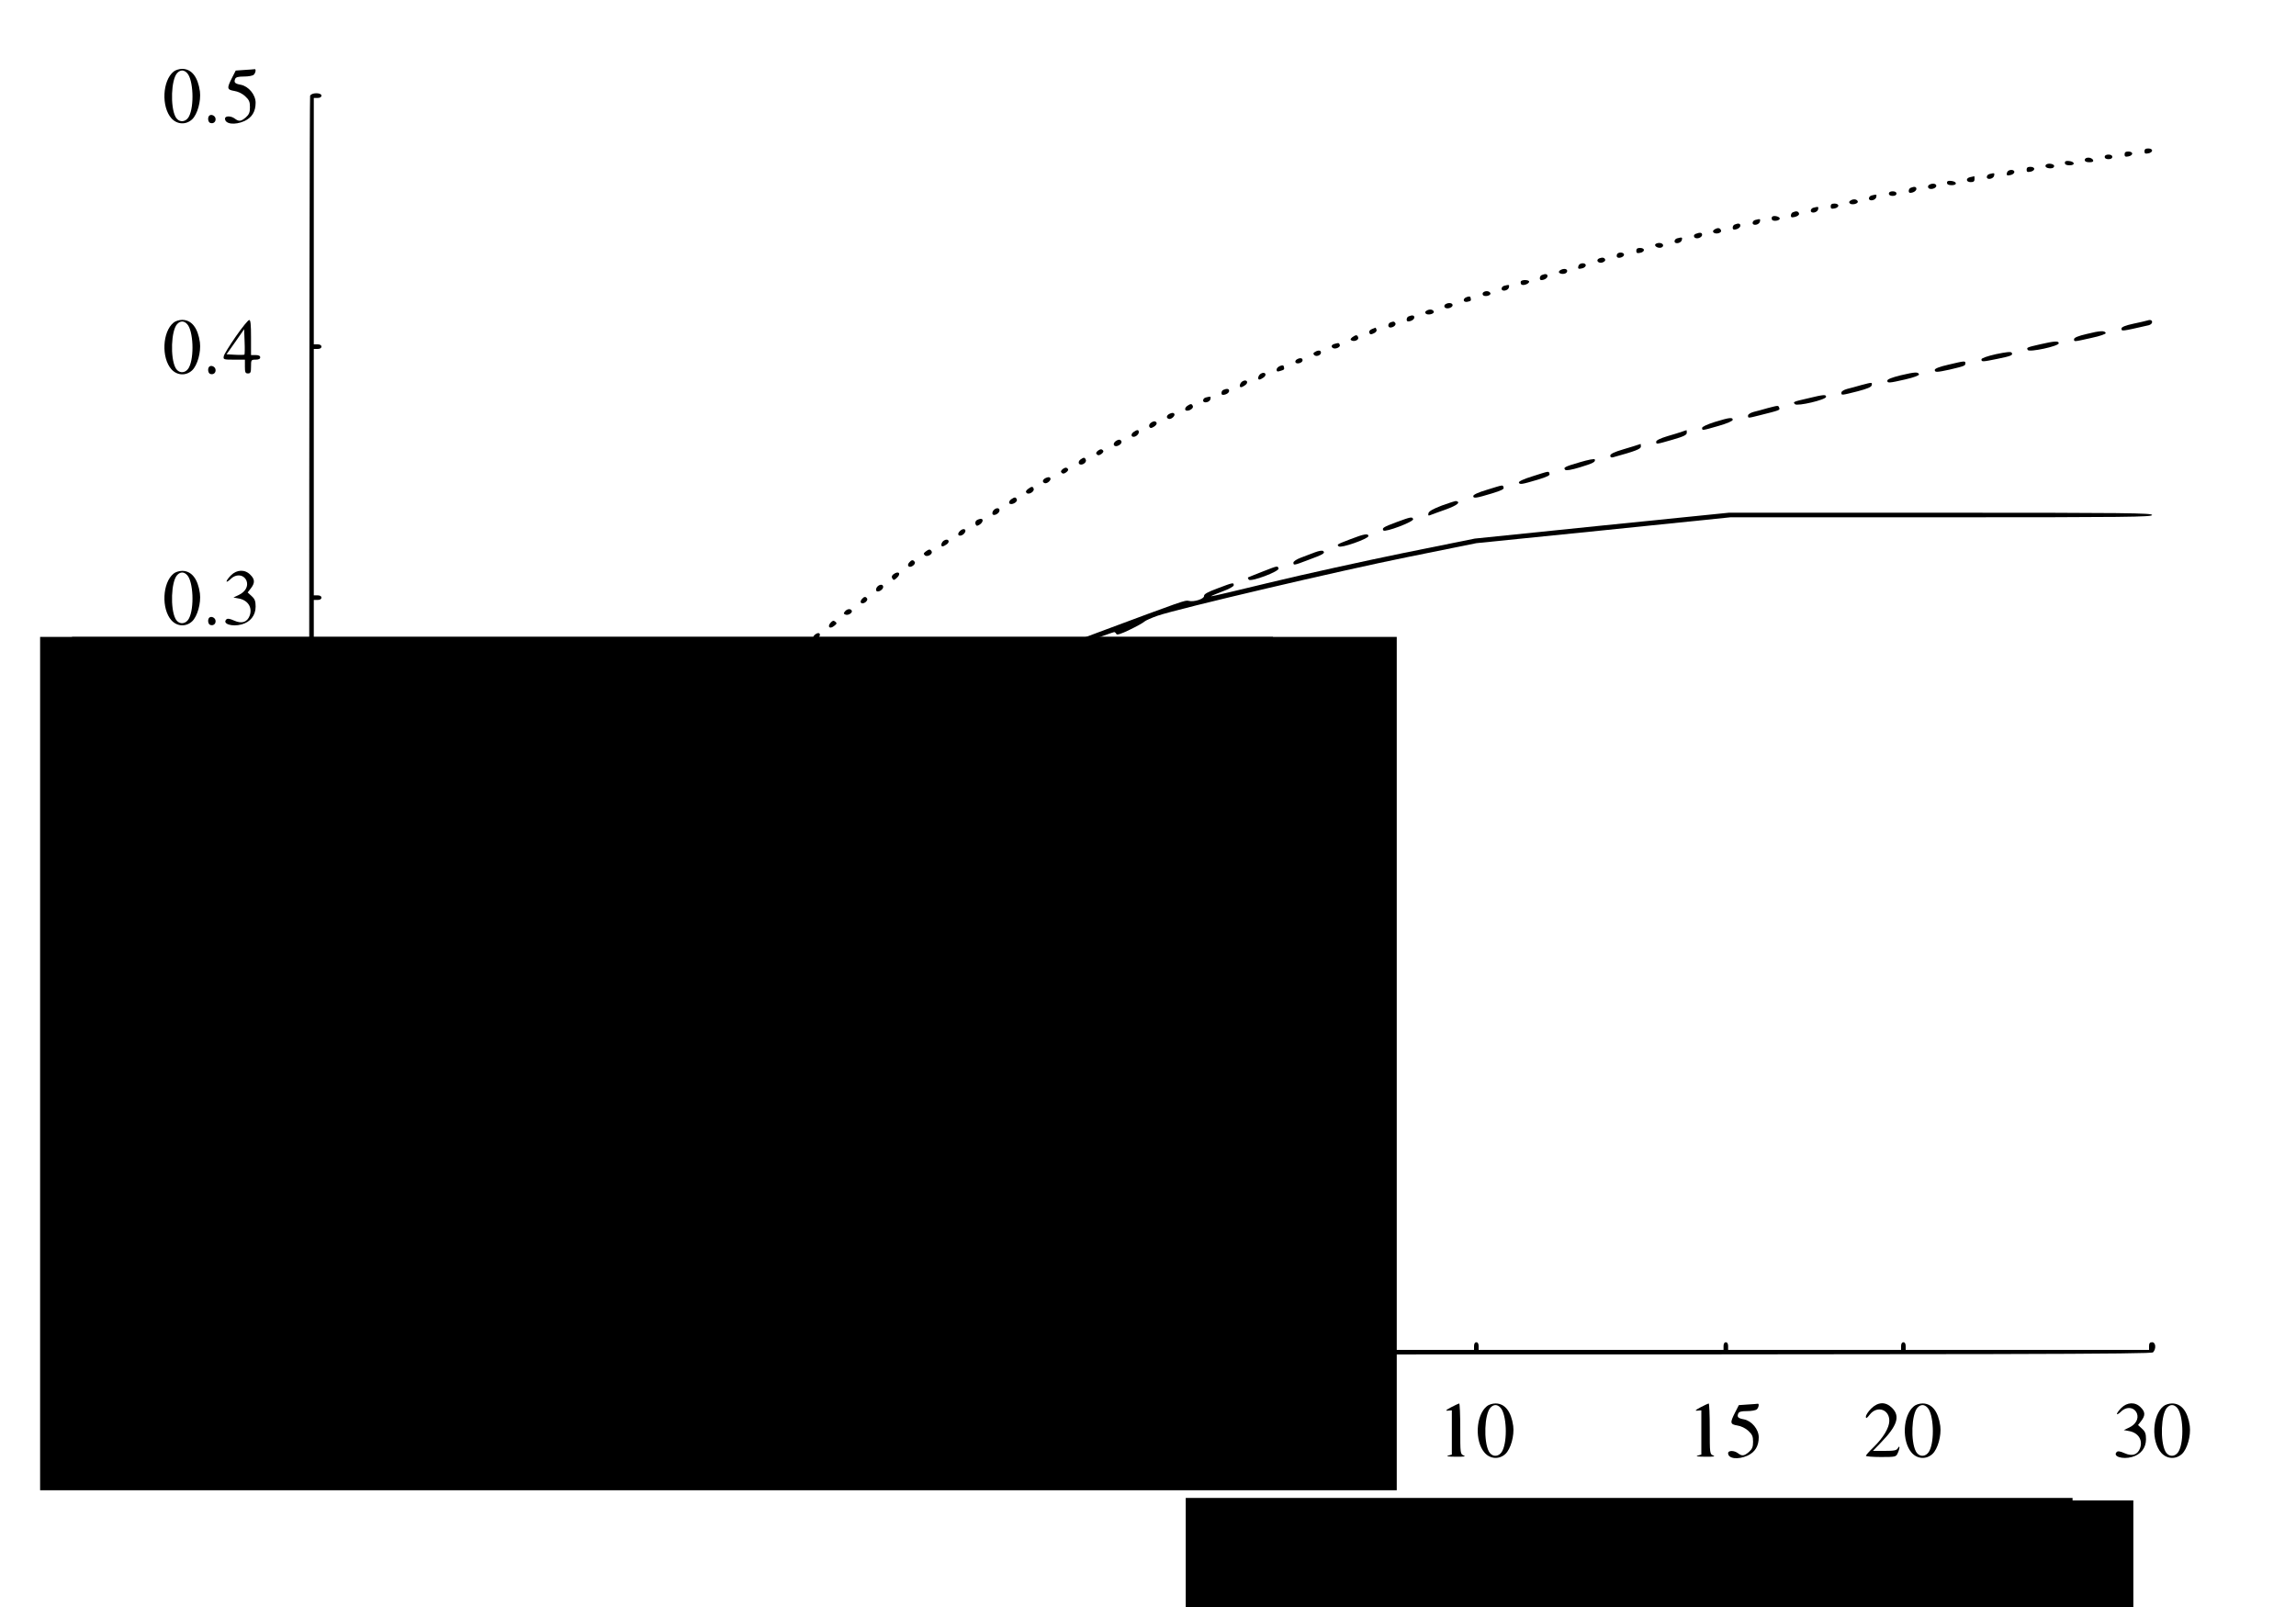 <?xml version="1.0" encoding="UTF-8" standalone="no"?>
<svg
   xmlns:dc="http://purl.org/dc/elements/1.1/"
   xmlns:cc="http://creativecommons.org/ns#"
   xmlns:rdf="http://www.w3.org/1999/02/22-rdf-syntax-ns#"
   xmlns:svg="http://www.w3.org/2000/svg"
   xmlns="http://www.w3.org/2000/svg"
   xmlns:sodipodi="http://sodipodi.sourceforge.net/DTD/sodipodi-0.dtd"
   xmlns:inkscape="http://www.inkscape.org/namespaces/inkscape"
   version="1.0"
   width="1500pt"
   height="1050pt"
   viewBox="0 0 1500 1050"
   preserveAspectRatio="xMidYMid meet"
   id="svg2"
   inkscape:version="0.48.4 r9939"
   sodipodi:docname="mod12.svg">
  <defs
     id="defs364" />
  <sodipodi:namedview
     pagecolor="#ffffff"
     bordercolor="#666666"
     borderopacity="1"
     objecttolerance="10"
     gridtolerance="10"
     guidetolerance="10"
     inkscape:pageopacity="0"
     inkscape:pageshadow="2"
     inkscape:window-width="1215"
     inkscape:window-height="1000"
     id="namedview362"
     showgrid="false"
     inkscape:zoom="0.44048038"
     inkscape:cx="1022.4173"
     inkscape:cy="732.10965"
     inkscape:window-x="1985"
     inkscape:window-y="24"
     inkscape:window-maximized="1"
     inkscape:current-layer="g6" />
  <g
     transform="translate(0,1050) scale(0.1,-0.1)"
     fill="#000000"
     stroke="none"
     id="g6">
    <path
       d="M1134 10032 c-73 -59 -81 -230 -14 -305 37 -41 95 -44 135 -7 35 33 59 119 51 183 -13 94 -54 147 -116 147 -19 0 -45 -8 -56 -18z m89 -10 c40 -43 47 -215 12 -282 -21 -41 -68 -43 -89 -2 -34 66 -28 241 11 284 21 23 45 23 66 0z"
       id="path8" />
    <path
       d="M1597 10043 l-57 -4 -25 -49 c-34 -67 -32 -76 15 -84 23 -3 54 -18 71 -34 26 -24 32 -36 32 -72 0 -35 -6 -48 -27 -67 -32 -27 -45 -28 -72 -8 -25 19 -64 19 -64 0 0 -36 64 -44 127 -16 49 23 73 62 73 120 0 52 -46 107 -96 117 -39 7 -47 15 -38 38 5 12 20 16 58 16 29 0 57 5 64 12 13 13 16 39 5 36 -5 -1 -34 -3 -66 -5z"
       id="path10" />
    <path
       d="M2026 9874 c-3 -9 -6 -1863 -6 -4120 l0 -4104 6016 0 c5200 0 6017 2 6030 14 22 23 18 66 -6 66 -15 0 -20 -7 -20 -25 l0 -25 -795 0 -795 0 0 25 c0 16 -6 25 -15 25 -9 0 -15 -9 -15 -25 l0 -25 -565 0 -565 0 0 25 c0 16 -6 25 -15 25 -9 0 -15 -9 -15 -25 l0 -25 -800 0 -800 0 0 25 c0 16 -6 25 -15 25 -9 0 -15 -9 -15 -25 l0 -25 -430 0 -430 0 0 25 c0 16 -6 25 -15 25 -9 0 -15 -9 -15 -25 l0 -25 -255 0 -255 0 0 25 c0 16 -6 25 -15 25 -9 0 -15 -9 -15 -25 l0 -25 -295 0 -295 0 0 25 c0 16 -6 25 -15 25 -9 0 -15 -9 -15 -25 l0 -25 -350 0 -350 0 0 25 c0 16 -6 25 -15 25 -9 0 -15 -9 -15 -25 l0 -25 -430 0 -430 0 0 25 c0 18 -5 25 -20 25 -15 0 -20 -7 -20 -25 l0 -25 -560 0 -560 0 0 25 c0 16 -6 25 -15 25 -9 0 -15 -9 -15 -25 l0 -25 -800 0 -800 0 0 25 c0 16 -6 25 -15 25 -9 0 -15 -9 -15 -25 l0 -25 -560 0 -560 0 1 548 0 547 582 527 c320 290 640 573 712 630 71 57 145 118 165 135 19 18 39 33 44 33 15 0 175 123 170 131 -7 12 69 70 84 64 7 -3 49 22 93 56 60 46 77 64 70 73 -8 10 0 21 30 45 35 29 42 31 52 17 10 -13 22 -7 92 45 84 63 93 73 76 84 -9 5 -38 -14 -148 -98 -7 -5 -13 -7 -13 -4 0 3 172 133 383 290 358 267 419 307 957 642 l575 358 435 205 c280 131 510 232 647 283 117 43 217 79 222 79 5 0 11 -6 14 -12 3 -9 29 -1 87 27 46 22 89 46 97 54 8 7 46 24 86 38 141 48 1199 296 1637 384 l445 90 830 84 830 85 1378 0 c1217 0 1377 2 1377 15 0 13 -160 15 -1382 15 l-1383 0 -830 -84 -830 -85 -470 -95 c-258 -53 -645 -138 -860 -190 -214 -52 -391 -94 -392 -92 -2 2 30 15 72 31 44 16 75 33 75 41 0 19 -2 19 -105 -20 -65 -24 -90 -38 -89 -50 2 -19 -66 -41 -100 -32 -23 6 -33 2 -581 -202 -293 -109 -423 -165 -795 -339 l-445 -210 -572 -356 c-532 -331 -597 -375 -945 -635 -206 -153 -484 -369 -619 -478 -134 -110 -300 -245 -369 -299 -69 -54 -147 -118 -174 -142 -26 -24 -52 -43 -58 -43 -5 0 -30 -22 -56 -50 -26 -27 -283 -264 -572 -526 l-525 -476 -3 87 c-2 57 1 92 9 101 9 11 9 18 1 26 -8 8 -12 55 -12 135 l0 123 25 0 c16 0 25 6 25 15 0 9 -9 15 -25 15 l-25 0 0 805 0 805 25 0 c16 0 25 6 25 15 0 9 -9 15 -25 15 l-25 0 0 810 0 810 25 0 c16 0 25 6 25 15 0 9 -9 15 -25 15 l-25 0 0 805 0 805 25 0 c16 0 25 6 25 15 0 9 -9 15 -25 15 l-25 0 0 805 0 805 25 0 c16 0 25 6 25 15 0 21 -66 21 -74 -1z"
       id="path12" />
    <path
       d="M1367 9744 c-12 -12 -8 -42 6 -47 21 -8 39 8 35 29 -3 19 -29 30 -41 18z"
       id="path14" />
    <path
       d="M14010 9511 c0 -14 6 -17 25 -13 14 2 25 11 25 18 0 8 -10 14 -25 14 -18 0 -25 -5 -25 -19z"
       id="path16" />
    <path
       d="M13880 9491 c0 -14 6 -17 25 -13 14 2 25 11 25 18 0 8 -10 14 -25 14 -18 0 -25 -5 -25 -19z"
       id="path18" />
    <path
       d="M13750 9475 c0 -9 9 -15 25 -15 16 0 25 6 25 15 0 9 -9 15 -25 15 -16 0 -25 -6 -25 -15z"
       id="path20" />
    <path
       d="M13620 9455 c0 -10 10 -15 30 -15 22 0 28 4 24 15 -4 8 -17 15 -30 15 -15 0 -24 -6 -24 -15z"
       id="path22" />
    <path
       d="M13490 9436 c0 -11 10 -16 31 -16 38 0 35 24 -4 28 -19 2 -27 -1 -27 -12z"
       id="path24" />
    <path
       d="M13367 9424 c-11 -12 3 -24 29 -24 15 0 24 6 24 15 0 15 -40 21 -53 9z"
       id="path26" />
    <path
       d="M13240 9391 c0 -14 6 -17 25 -13 14 2 25 11 25 18 0 8 -10 14 -25 14 -18 0 -25 -5 -25 -19z"
       id="path28" />
    <path
       d="M13113 9375 c-7 -21 -2 -25 25 -18 12 3 22 12 22 19 0 19 -39 18 -47 -1z"
       id="path30" />
    <path
       d="M12998 9363 c-10 -2 -18 -11 -18 -19 0 -22 44 -14 48 9 4 17 1 18 -30 10z"
       id="path32" />
    <path
       d="M12873 9343 c-32 -6 -30 -33 2 -33 18 0 25 5 25 20 0 11 -1 19 -2 19 -2 -1 -13 -4 -25 -6z"
       id="path34" />
    <path
       d="M12720 9306 c0 -11 10 -16 31 -16 38 0 35 24 -4 28 -19 2 -27 -1 -27 -12z"
       id="path36" />
    <path
       d="M12603 9292 c-7 -4 -9 -13 -5 -19 10 -16 52 -5 52 13 0 15 -27 19 -47 6z"
       id="path38" />
    <path
       d="M12483 9273 c-15 -5 -18 -33 -4 -33 21 0 41 13 41 26 0 14 -14 17 -37 7z"
       id="path40" />
    <path
       d="M12340 9235 c0 -9 9 -15 25 -15 16 0 25 6 25 15 0 9 -9 15 -25 15 -16 0 -25 -6 -25 -15z"
       id="path42" />
    <path
       d="M12228 9223 c-10 -2 -18 -11 -18 -19 0 -22 44 -14 48 9 4 17 1 18 -30 10z"
       id="path44" />
    <path
       d="M12090 9190 c-10 -6 -12 -12 -5 -19 13 -13 57 -2 52 13 -5 15 -29 18 -47 6z"
       id="path46" />
    <path
       d="M11960 9151 c0 -14 6 -17 25 -13 14 2 25 11 25 18 0 8 -10 14 -25 14 -18 0 -25 -5 -25 -19z"
       id="path48" />
    <path
       d="M11848 9143 c-10 -2 -18 -11 -18 -19 0 -22 44 -14 48 9 4 17 1 18 -30 10z"
       id="path50" />
    <path
       d="M11713 9113 c-14 -5 -18 -33 -5 -33 27 1 50 14 45 26 -5 14 -18 17 -40 7z"
       id="path52" />
    <path
       d="M11578 9084 c-4 -3 -4 -12 -2 -18 6 -16 56 -8 51 8 -4 12 -39 20 -49 10z"
       id="path54" />
    <path
       d="M11468 9063 c-10 -2 -18 -11 -18 -19 0 -22 44 -14 48 9 4 17 1 18 -30 10z"
       id="path56" />
    <path
       d="M11333 9033 c-15 -5 -18 -33 -4 -33 21 0 41 13 41 26 0 14 -14 17 -37 7z"
       id="path58" />
    <path
       d="M11200 9000 c-21 -13 -1 -31 27 -24 13 4 20 11 16 20 -6 16 -22 18 -43 4z"
       id="path60" />
    <path
       d="M11078 8972 c-11 -5 -14 -12 -9 -21 11 -17 51 -5 51 15 0 15 -14 17 -42 6z"
       id="path62" />
    <path
       d="M10958 8943 c-10 -2 -18 -11 -18 -19 0 -22 44 -14 48 9 4 17 1 18 -30 10z"
       id="path64" />
    <path
       d="M10832 8912 c-13 -2 -21 -9 -19 -15 5 -15 36 -22 48 -10 13 13 -4 29 -29 25z"
       id="path66" />
    <path
       d="M10690 8861 c0 -14 6 -17 25 -13 14 2 25 11 25 18 0 8 -10 14 -25 14 -18 0 -25 -5 -25 -19z"
       id="path68" />
    <path
       d="M10565 8840 c-3 -5 -4 -14 -1 -19 9 -13 46 -1 46 15 0 16 -36 19 -45 4z"
       id="path70" />
    <path
       d="M10448 8812 c-26 -11 -6 -36 21 -27 12 4 20 12 18 18 -4 14 -18 17 -39 9z"
       id="path72" />
    <path
       d="M10313 8765 c-7 -21 -2 -25 25 -18 12 3 22 12 22 19 0 19 -39 18 -47 -1z"
       id="path74" />
    <path
       d="M10202 8739 c-13 -5 -20 -13 -17 -19 8 -13 42 -13 51 1 10 17 -9 28 -34 18z"
       id="path76" />
    <path
       d="M10073 8703 c-15 -5 -18 -33 -4 -33 21 0 41 13 41 26 0 14 -14 17 -37 7z"
       id="path78" />
    <path
       d="M9936 8662 c-2 -4 -2 -13 2 -19 8 -13 52 1 52 17 0 12 -46 14 -54 2z"
       id="path80" />
    <path
       d="M9828 8633 c-10 -2 -18 -11 -18 -19 0 -22 44 -14 48 9 4 17 1 18 -30 10z"
       id="path82" />
    <path
       d="M9693 8592 c-7 -4 -9 -13 -5 -19 9 -15 54 -5 49 11 -5 14 -28 18 -44 8z"
       id="path84" />
    <path
       d="M9582 8559 c-28 -10 -24 -36 4 -31 24 5 26 7 22 25 -2 11 -9 12 -26 6z"
       id="path86" />
    <path
       d="M9443 8512 c-7 -4 -9 -13 -5 -19 10 -16 52 -5 52 13 0 15 -27 19 -47 6z"
       id="path88" />
    <path
       d="M9320 8470 c-10 -6 -12 -12 -5 -19 13 -13 57 -2 52 13 -5 15 -29 18 -47 6z"
       id="path90" />
    <path
       d="M9203 8433 c-15 -5 -18 -33 -4 -33 21 0 41 13 41 26 0 14 -14 17 -37 7z"
       id="path92" />
    <path
       d="M1134 8392 c-73 -59 -81 -230 -14 -305 37 -41 95 -44 135 -7 35 33 59 119 51 183 -13 94 -54 147 -116 147 -19 0 -45 -8 -56 -18z m89 -10 c40 -43 47 -215 12 -282 -21 -41 -68 -43 -89 -2 -34 66 -28 241 11 284 21 23 45 23 66 0z"
       id="path94" />
    <path
       d="M1541 8302 c-41 -59 -77 -117 -79 -129 -4 -22 -2 -23 67 -23 l71 0 0 -45 c0 -38 3 -45 20 -45 17 0 20 7 20 45 0 43 1 45 30 45 20 0 30 5 30 15 0 10 -10 15 -30 15 l-30 0 0 115 c0 86 -3 115 -12 114 -7 0 -46 -48 -87 -107z m56 -119 c-3 -2 -30 -3 -61 -1 l-56 3 58 82 57 82 3 -81 c2 -44 1 -82 -1 -85z"
       id="path96" />
    <path
       d="M14025 8405 c-5 -2 -45 -11 -87 -20 -52 -11 -78 -22 -78 -31 0 -20 -2 -20 178 21 12 3 22 12 22 20 0 14 -13 18 -35 10z"
       id="path98" />
    <path
       d="M9083 8393 c-7 -2 -13 -11 -13 -19 0 -8 6 -14 13 -14 21 0 40 17 33 29 -8 12 -13 12 -33 4z"
       id="path100" />
    <path
       d="M8963 8350 c-14 -6 -21 -15 -17 -24 4 -12 11 -13 29 -4 14 6 21 16 18 24 -3 8 -6 14 -7 13 0 0 -11 -4 -23 -9z"
       id="path102" />
    <path
       d="M13633 8318 c-56 -13 -83 -24 -83 -34 0 -18 -3 -18 113 8 57 12 96 26 94 32 -6 17 -36 16 -124 -6z"
       id="path104" />
    <path
       d="M8835 8297 c-12 -10 -15 -16 -6 -21 18 -11 51 3 44 20 -6 17 -14 18 -38 1z"
       id="path106" />
    <path
       d="M13327 8250 c-87 -20 -89 -21 -79 -37 10 -16 202 25 202 44 0 17 -27 15 -123 -7z"
       id="path108" />
    <path
       d="M8718 8253 c-19 -5 -24 -18 -10 -27 16 -10 51 6 45 20 -5 14 -6 15 -35 7z"
       id="path110" />
    <path
       d="M8590 8200 c-11 -6 -12 -12 -4 -20 13 -13 44 -2 44 16 0 16 -18 18 -40 4z"
       id="path112" />
    <path
       d="M13040 8186 c-57 -13 -95 -26 -95 -34 0 -17 6 -17 103 3 93 19 105 24 94 41 -5 7 -36 4 -102 -10z"
       id="path114" />
    <path
       d="M8471 8151 c-7 -5 -11 -13 -7 -19 8 -14 46 -3 46 14 0 16 -18 18 -39 5z"
       id="path116" />
    <path
       d="M12728 8117 c-57 -13 -88 -25 -88 -34 0 -17 14 -16 97 2 97 23 103 25 103 41 0 17 -3 17 -112 -9z"
       id="path118" />
    <path
       d="M8363 8109 c-13 -5 -23 -16 -23 -24 0 -12 6 -15 23 -9 28 8 29 10 25 27 -2 11 -9 12 -25 6z"
       id="path120" />
    <path
       d="M1367 8104 c-12 -12 -8 -42 6 -47 21 -8 39 8 35 29 -3 19 -29 30 -41 18z"
       id="path122" />
    <path
       d="M8238 8059 c-18 -10 -25 -39 -10 -39 5 0 17 6 28 14 24 18 8 40 -18 25z"
       id="path124" />
    <path
       d="M12418 8048 c-57 -14 -88 -26 -88 -35 0 -17 9 -17 118 8 56 13 91 26 89 33 -6 17 -25 16 -119 -6z"
       id="path126" />
    <path
       d="M8118 8009 c-18 -10 -25 -39 -10 -39 5 0 17 6 28 14 24 18 8 40 -18 25z"
       id="path128" />
    <path
       d="M12160 7984 c-30 -9 -72 -20 -92 -25 -22 -6 -38 -16 -38 -24 0 -19 -3 -19 105 8 65 17 91 28 93 40 4 20 4 20 -68 1z"
       id="path130" />
    <path
       d="M7993 7953 c-15 -5 -18 -33 -4 -33 21 0 41 13 41 26 0 14 -14 17 -37 7z"
       id="path132" />
    <path
       d="M11810 7897 c-96 -22 -98 -23 -83 -38 15 -15 203 29 203 48 0 17 -16 15 -120 -10z"
       id="path134" />
    <path
       d="M7878 7903 c-10 -2 -18 -11 -18 -19 0 -22 44 -14 48 9 4 17 1 18 -30 10z"
       id="path136" />
    <path
       d="M7755 7847 c-10 -8 -15 -19 -11 -25 10 -16 56 6 49 24 -6 17 -14 18 -38 1z"
       id="path138" />
    <path
       d="M11550 7834 c-30 -9 -72 -20 -92 -25 -22 -6 -38 -16 -38 -24 0 -18 -1 -18 74 1 136 34 135 34 130 49 -7 17 -3 17 -74 -1z"
       id="path140" />
    <path
       d="M7642 7797 c-22 -10 -25 -28 -6 -34 16 -5 44 21 36 33 -5 8 -14 8 -30 1z"
       id="path142" />
    <path
       d="M11203 7743 c-50 -16 -83 -31 -83 -39 0 -18 -1 -18 107 13 56 16 93 32 93 40 0 18 -22 15 -117 -14z"
       id="path144" />
    <path
       d="M7518 7737 c-10 -8 -13 -18 -9 -26 7 -10 12 -10 30 1 21 13 24 29 5 35 -5 1 -17 -3 -26 -10z"
       id="path146" />
    <path
       d="M7405 7677 c-24 -18 -11 -41 16 -27 10 6 19 17 19 25 0 19 -11 19 -35 2z"
       id="path148" />
    <path
       d="M10990 7680 c-14 -5 -58 -19 -97 -30 -46 -14 -73 -27 -73 -36 0 -18 -1 -18 107 13 73 21 93 31 93 45 0 10 -1 18 -2 17 -2 0 -14 -4 -28 -9z"
       id="path150" />
    <path
       d="M7288 7617 c-25 -20 -7 -43 21 -27 22 11 24 31 5 37 -5 1 -17 -3 -26 -10z"
       id="path152" />
    <path
       d="M10705 7595 c-5 -2 -49 -16 -97 -30 -62 -18 -88 -31 -88 -42 0 -10 6 -14 18 -11 145 40 182 54 182 70 0 10 -1 18 -2 17 -2 0 -7 -2 -13 -4z"
       id="path154" />
    <path
       d="M7174 7556 c-13 -10 -16 -18 -8 -25 7 -8 16 -7 30 3 13 10 16 18 8 25 -7 8 -16 7 -30 -3z"
       id="path156" />
    <path
       d="M7058 7497 c-10 -8 -13 -18 -9 -26 12 -18 52 4 45 24 -7 18 -14 18 -36 2z"
       id="path158" />
    <path
       d="M10322 7480 c-100 -29 -111 -35 -96 -50 6 -6 41 0 94 16 89 27 105 36 99 52 -2 6 -43 -2 -97 -18z"
       id="path160" />
    <path
       d="M6944 7436 c-13 -10 -16 -18 -8 -25 7 -8 16 -7 30 3 13 10 16 18 8 25 -7 8 -16 7 -30 -3z"
       id="path162" />
    <path
       d="M10012 7388 c-59 -18 -92 -34 -89 -41 5 -15 19 -12 124 19 62 19 81 28 76 39 -6 18 2 19 -111 -17z"
       id="path164" />
    <path
       d="M6832 7377 c-22 -10 -25 -28 -6 -34 16 -5 44 21 36 33 -5 8 -14 8 -30 1z"
       id="path166" />
    <path
       d="M9715 7300 c-57 -17 -90 -32 -90 -41 0 -17 16 -15 122 17 62 19 81 28 76 39 -6 18 2 19 -108 -15z"
       id="path168" />
    <path
       d="M6716 7305 c-14 -11 -17 -18 -9 -26 14 -14 53 9 46 28 -6 16 -13 16 -37 -2z"
       id="path170" />
    <path
       d="M6605 7237 c-10 -8 -15 -19 -11 -25 10 -16 56 6 49 24 -6 17 -14 18 -38 1z"
       id="path172" />
    <path
       d="M9420 7197 c-60 -23 -86 -38 -88 -51 -3 -15 0 -17 14 -11 11 4 56 21 102 37 73 27 96 46 66 54 -5 2 -47 -12 -94 -29z"
       id="path174" />
    <path
       d="M6490 7165 c-6 -8 -9 -19 -5 -25 9 -14 45 6 45 25 0 19 -24 19 -40 0z"
       id="path176" />
    <path
       d="M9125 7089 c-88 -33 -98 -39 -87 -55 10 -14 200 57 194 74 -5 17 -15 15 -107 -19z"
       id="path178" />
    <path
       d="M6381 7101 c-8 -5 -11 -16 -8 -25 6 -14 10 -14 27 -4 22 14 27 38 8 38 -7 0 -19 -4 -27 -9z"
       id="path180" />
    <path
       d="M6278 7036 c-10 -7 -18 -18 -18 -25 0 -16 25 -14 40 4 18 22 0 37 -22 21z"
       id="path182" />
    <path
       d="M8825 6978 c-93 -36 -92 -35 -79 -48 14 -14 194 50 194 67 0 19 -27 15 -115 -19z"
       id="path184" />
    <path
       d="M6168 6969 c-18 -10 -25 -39 -10 -39 5 0 17 6 28 14 24 18 8 40 -18 25z"
       id="path186" />
    <path
       d="M6047 6896 c-14 -11 -15 -15 -4 -25 17 -13 54 10 43 27 -9 15 -17 15 -39 -2z"
       id="path188" />
    <path
       d="M8590 6891 c-25 -10 -66 -25 -92 -35 -27 -10 -48 -24 -48 -32 0 -19 2 -19 99 18 95 35 110 43 96 57 -6 6 -28 2 -55 -8z"
       id="path190" />
    <path
       d="M5940 6825 c-9 -10 -10 -19 -4 -25 13 -13 49 13 40 28 -10 16 -21 15 -36 -3z"
       id="path192" />
    <path
       d="M8245 6764 c-49 -19 -90 -36 -92 -37 -1 -2 1 -8 5 -14 11 -18 203 54 195 73 -7 18 -3 19 -108 -22z"
       id="path194" />
    <path
       d="M1134 6752 c-73 -59 -81 -230 -14 -305 37 -41 95 -44 135 -7 35 33 59 119 51 183 -13 94 -54 147 -116 147 -19 0 -45 -8 -56 -18z m89 -10 c40 -43 47 -215 12 -282 -21 -41 -68 -43 -89 -2 -34 66 -28 241 11 284 21 23 45 23 66 0z"
       id="path196" />
    <path
       d="M1509 6741 c-16 -16 -29 -34 -29 -40 0 -5 11 1 25 14 37 38 89 32 106 -11 12 -34 -7 -70 -50 -91 l-36 -17 32 -6 c62 -10 94 -59 74 -113 -16 -43 -52 -54 -101 -32 -29 13 -44 15 -51 8 -29 -29 37 -50 99 -33 57 15 92 59 92 116 0 36 -5 50 -26 69 l-26 24 21 27 c27 35 27 59 -4 89 -35 36 -88 34 -126 -4z"
       id="path198" />
    <path
       d="M5837 6748 c-11 -9 -14 -18 -7 -28 7 -12 12 -12 29 4 31 28 12 49 -22 24z"
       id="path200" />
    <path
       d="M5730 6665 c-6 -8 -9 -19 -5 -25 9 -14 45 6 45 25 0 19 -24 19 -40 0z"
       id="path202" />
    <path
       d="M5630 6585 c-18 -22 0 -37 24 -20 10 8 15 18 11 24 -9 15 -20 14 -35 -4z"
       id="path204" />
    <path
       d="M5520 6505 c-10 -12 -9 -16 4 -21 18 -7 49 13 40 27 -8 14 -30 11 -44 -6z"
       id="path206" />
    <path
       d="M1367 6464 c-12 -12 -8 -42 6 -47 21 -8 39 8 35 29 -3 19 -29 30 -41 18z"
       id="path208" />
    <path
       d="M5427 6432 c-24 -26 -7 -45 21 -23 20 15 21 19 9 29 -11 9 -17 8 -30 -6z"
       id="path210" />
    <path
       d="M5326 6355 c-12 -9 -16 -20 -12 -31 6 -16 9 -16 29 4 26 26 12 48 -17 27z"
       id="path212" />
    <path
       d="M7093 6281 c-68 -34 -90 -49 -84 -59 6 -11 28 -4 100 32 84 43 103 58 84 69 -5 3 -49 -16 -100 -42z"
       id="path214" />
    <path
       d="M5216 6271 c-21 -23 -6 -37 23 -21 12 6 18 16 15 25 -8 20 -17 19 -38 -4z"
       id="path216" />
    <path
       d="M5116 6194 c-16 -11 -17 -17 -8 -26 9 -9 16 -8 29 5 23 23 5 41 -21 21z"
       id="path218" />
    <path
       d="M6806 6144 c-66 -34 -86 -48 -77 -57 8 -8 34 0 101 33 81 40 102 59 74 66 -5 2 -49 -17 -98 -42z"
       id="path220" />
    <path
       d="M5012 6118 c-16 -16 -15 -38 2 -38 18 0 39 27 31 40 -8 13 -18 13 -33 -2z"
       id="path222" />
    <path
       d="M6533 6012 c-68 -35 -90 -50 -84 -60 12 -20 193 71 185 93 -4 8 -7 15 -8 14 0 0 -42 -21 -93 -47z"
       id="path224" />
    <path
       d="M4906 6035 c-28 -21 -7 -42 23 -23 21 13 23 29 5 35 -5 1 -18 -4 -28 -12z"
       id="path226" />
    <path
       d="M4804 5956 c-15 -12 -17 -17 -6 -27 10 -11 15 -10 29 4 24 23 4 43 -23 23z"
       id="path228" />
    <path
       d="M6253 5876 c-68 -33 -91 -49 -87 -60 4 -12 24 -6 97 30 51 25 91 47 90 50 -1 2 -3 9 -5 15 -2 5 -45 -11 -95 -35z"
       id="path230" />
    <path
       d="M4707 5869 c-14 -8 -16 -14 -6 -25 10 -13 14 -12 30 2 29 26 11 43 -24 23z"
       id="path232" />
    <path
       d="M4615 5780 c-12 -14 -15 -24 -9 -30 7 -7 17 -4 29 10 12 14 15 24 9 30 -7 7 -17 4 -29 -10z"
       id="path234" />
    <path
       d="M5975 5739 c-93 -47 -97 -50 -86 -67 6 -10 22 -5 67 22 32 20 73 41 91 47 21 7 30 15 26 25 -7 19 -9 19 -98 -27z"
       id="path236" />
    <path
       d="M4516 5691 c-12 -14 -14 -21 -6 -26 17 -10 47 22 34 35 -7 7 -16 4 -28 -9z"
       id="path238" />
    <path
       d="M5693 5579 c-59 -35 -81 -54 -76 -64 5 -13 11 -12 42 6 20 12 60 35 89 51 28 17 52 36 52 44 0 22 -20 16 -107 -37z"
       id="path240" />
    <path
       d="M4416 5601 c-12 -13 -14 -21 -6 -26 13 -8 52 24 44 36 -8 14 -19 11 -38 -10z"
       id="path242" />
    <path
       d="M4320 5515 c-9 -10 -10 -19 -4 -25 13 -13 49 13 40 28 -10 16 -21 15 -36 -3z"
       id="path244" />
    <path
       d="M5430 5425 c-41 -25 -79 -47 -85 -49 -6 -2 -5 -8 2 -16 10 -10 29 -3 97 36 47 27 86 55 86 62 0 21 -22 14 -100 -33z"
       id="path246" />
    <path
       d="M4226 5431 c-14 -15 -14 -20 -3 -30 11 -8 18 -7 31 8 14 15 14 20 3 30 -11 8 -18 7 -31 -8z"
       id="path248" />
    <path
       d="M4126 5341 c-14 -15 -14 -20 -3 -30 11 -8 18 -7 31 8 10 11 15 25 11 30 -9 16 -20 14 -39 -8z"
       id="path250" />
    <path
       d="M5170 5274 c-41 -25 -82 -49 -90 -54 -11 -7 -12 -12 -4 -20 9 -9 32 0 93 36 86 50 99 61 85 74 -5 4 -43 -12 -84 -36z"
       id="path252" />
    <path
       d="M4036 5251 c-12 -14 -14 -21 -6 -26 17 -10 47 22 34 35 -7 7 -16 4 -28 -9z"
       id="path254" />
    <path
       d="M3945 5160 c-14 -16 -16 -23 -7 -32 10 -10 17 -8 33 8 17 17 18 22 6 32 -11 9 -18 8 -32 -8z"
       id="path256" />
    <path
       d="M4891 5111 c-45 -27 -83 -51 -83 -55 1 -26 18 -22 95 24 48 29 87 56 87 61 0 21 -22 14 -99 -30z"
       id="path258" />
    <path
       d="M1134 5112 c-73 -59 -81 -230 -14 -305 37 -41 95 -44 135 -7 35 33 59 119 51 183 -13 94 -54 147 -116 147 -19 0 -45 -8 -56 -18z m89 -10 c40 -43 47 -215 12 -282 -21 -41 -68 -43 -89 -2 -34 66 -28 241 11 284 21 23 45 23 66 0z"
       id="path260" />
    <path
       d="M1504 5096 c-19 -19 -34 -42 -34 -52 0 -15 6 -12 26 14 48 60 129 33 127 -43 -1 -45 -39 -108 -102 -170 -28 -27 -51 -53 -51 -57 0 -4 44 -8 98 -8 96 0 99 1 110 25 15 32 15 57 1 33 -8 -15 -24 -18 -87 -18 l-76 0 51 53 c108 111 129 173 74 228 -42 42 -92 40 -137 -5z"
       id="path262" />
    <path
       d="M3856 5061 c-12 -14 -14 -21 -6 -26 17 -10 47 22 34 35 -7 7 -16 4 -28 -9z"
       id="path264" />
    <path
       d="M3766 4971 c-14 -15 -14 -20 -3 -30 11 -8 18 -7 31 8 14 15 14 20 3 30 -11 8 -18 7 -31 -8z"
       id="path266" />
    <path
       d="M4645 4943 c-33 -25 -69 -51 -80 -59 -14 -10 -16 -17 -8 -25 9 -9 32 2 93 46 73 53 90 75 64 81 -5 1 -36 -18 -69 -43z"
       id="path268" />
    <path
       d="M3676 4871 c-12 -13 -14 -21 -6 -26 13 -8 52 24 44 36 -8 14 -19 11 -38 -10z"
       id="path270" />
    <path
       d="M1367 4824 c-12 -12 -8 -42 6 -47 21 -8 39 8 35 29 -3 19 -29 30 -41 18z"
       id="path272" />
    <path
       d="M4390 4754 c-95 -70 -96 -72 -84 -84 16 -16 176 104 168 125 -4 8 -7 15 -8 15 0 -1 -35 -26 -76 -56z"
       id="path274" />
    <path
       d="M3586 4781 c-12 -14 -14 -21 -6 -26 17 -10 47 22 34 35 -7 7 -16 4 -28 -9z"
       id="path276" />
    <path
       d="M3490 4685 c-22 -26 4 -43 30 -20 20 18 18 35 -4 35 -8 0 -19 -7 -26 -15z"
       id="path278" />
    <path
       d="M3406 4591 c-12 -14 -14 -21 -6 -26 17 -10 47 22 34 35 -7 7 -16 4 -28 -9z"
       id="path280" />
    <path
       d="M3316 4502 c-12 -14 -13 -21 -4 -30 13 -13 38 2 38 24 0 22 -16 25 -34 6z"
       id="path282" />
    <path
       d="M3223 4400 c-9 -13 -9 -21 -2 -26 12 -7 51 25 43 37 -9 15 -29 10 -41 -11z"
       id="path284" />
    <path
       d="M3142 4318 c-7 -7 -12 -18 -12 -24 0 -22 17 -24 34 -5 14 15 14 20 3 29 -10 9 -17 8 -25 0z"
       id="path286" />
    <path
       d="M3055 4210 c-12 -14 -15 -24 -9 -30 7 -7 17 -4 29 10 12 14 15 24 9 30 -7 7 -17 4 -29 -10z"
       id="path288" />
    <path
       d="M2966 4111 c-14 -15 -14 -20 -3 -30 14 -11 22 -6 40 25 11 20 -20 24 -37 5z"
       id="path290" />
    <path
       d="M2883 4010 c-9 -13 -9 -21 -2 -26 14 -8 43 21 35 35 -10 16 -20 14 -33 -9z"
       id="path292" />
    <path
       d="M2795 3910 c-16 -18 -17 -20 -1 -26 17 -7 49 24 40 38 -8 13 -20 9 -39 -12z"
       id="path294" />
    <path
       d="M2710 3815 c-10 -12 -10 -19 -2 -27 15 -15 48 14 38 31 -10 15 -21 14 -36 -4z"
       id="path296" />
    <path
       d="M2626 3711 c-14 -16 -15 -19 -2 -24 16 -6 50 26 39 36 -10 11 -19 8 -37 -12z"
       id="path298" />
    <path
       d="M2540 3615 c-10 -12 -10 -19 -2 -27 13 -13 42 6 42 28 0 19 -24 18 -40 -1z"
       id="path300" />
    <path
       d="M2460 3520 c-16 -30 1 -46 23 -22 15 17 16 21 3 31 -12 10 -17 8 -26 -9z"
       id="path302" />
    <path
       d="M1134 3472 c-73 -59 -81 -230 -14 -305 37 -41 95 -44 135 -7 35 33 59 119 51 183 -13 94 -54 147 -116 147 -19 0 -45 -8 -56 -18z m89 -10 c40 -43 47 -215 12 -282 -21 -41 -68 -43 -89 -2 -34 66 -28 241 11 284 21 23 45 23 66 0z"
       id="path304" />
    <path
       d="M1550 3465 c-35 -19 -40 -24 -20 -22 l25 2 0 -145 0 -144 -25 -7 c-15 -4 4 -7 50 -7 54 -1 69 2 53 8 -23 9 -23 13 -23 175 0 91 -3 165 -7 165 -5 -1 -28 -12 -53 -25z"
       id="path306" />
    <path
       d="M2375 3420 c-16 -18 -17 -23 -5 -30 10 -6 18 -2 28 12 21 29 1 44 -23 18z"
       id="path308" />
    <path
       d="M2290 3325 c-7 -8 -9 -22 -6 -31 6 -15 8 -15 26 1 11 10 20 21 20 25 0 15 -29 18 -40 5z"
       id="path310" />
    <path
       d="M2206 3221 c-12 -14 -14 -21 -6 -26 17 -10 47 22 34 35 -7 7 -16 4 -28 -9z"
       id="path312" />
    <path
       d="M1367 3184 c-12 -12 -8 -42 6 -47 21 -8 39 8 35 29 -3 19 -29 30 -41 18z"
       id="path314" />
    <path
       d="M2122 3128 c-17 -17 -15 -38 3 -38 16 0 38 34 28 44 -9 9 -18 7 -31 -6z"
       id="path316" />
    <path
       d="M1524 1832 c-73 -59 -81 -230 -14 -305 37 -41 95 -44 135 -7 35 33 59 119 51 183 -13 94 -54 147 -116 147 -19 0 -45 -8 -56 -18z m89 -10 c40 -43 47 -215 12 -282 -21 -41 -68 -43 -89 -2 -34 66 -28 241 11 284 21 23 45 23 66 0z"
       id="path318" />
    <path
       d="M7638 1326 c-26 -7 -63 -25 -83 -41 -109 -83 -96 -289 20 -311 38 -7 86 14 109 48 30 43 17 134 -23 165 -20 16 -76 16 -103 2 -18 -10 -20 -9 -15 6 4 9 7 20 7 25 0 20 58 75 97 92 24 10 43 21 43 23 0 3 -1 5 -2 4 -2 0 -24 -6 -50 -13z m-9 -165 c26 -26 34 -81 19 -127 -11 -33 -18 -39 -44 -42 -45 -4 -67 26 -72 100 -4 51 -2 64 14 75 25 18 61 16 83 -6z"
       id="path320" />
    <path
       d="M1800 1305 c-35 -19 -40 -24 -20 -22 l25 2 0 -145 0 -144 -25 -7 c-15 -4 4 -7 50 -7 54 -1 69 2 53 8 -23 9 -23 13 -23 175 0 91 -3 165 -7 165 -5 -1 -28 -12 -53 -25z"
       id="path322" />
    <path
       d="M2237 1323 l-57 -4 -25 -49 c-34 -67 -32 -76 15 -84 23 -3 54 -18 71 -34 26 -24 32 -36 32 -72 0 -35 -6 -48 -27 -67 -32 -27 -45 -28 -72 -8 -25 19 -64 19 -64 0 0 -36 64 -44 127 -16 49 23 73 62 73 120 0 52 -46 107 -96 117 -39 7 -47 15 -38 38 5 12 20 16 58 16 29 0 57 5 64 12 13 13 16 39 5 36 -5 -1 -34 -3 -66 -5z"
       id="path324" />
    <path
       d="M3104 1296 c-19 -19 -34 -42 -34 -52 0 -15 6 -12 26 14 48 60 129 33 127 -43 -1 -45 -39 -108 -102 -170 -28 -27 -51 -53 -51 -57 0 -4 44 -8 98 -8 96 0 99 1 110 25 15 32 15 57 1 33 -8 -15 -24 -18 -87 -18 l-76 0 51 53 c108 111 129 173 74 228 -42 42 -92 40 -137 -5z"
       id="path326" />
    <path
       d="M4739 1301 c-16 -16 -29 -34 -29 -40 0 -5 11 1 25 14 37 38 89 32 106 -11 12 -34 -7 -70 -50 -91 l-36 -17 32 -6 c62 -10 94 -59 74 -113 -16 -43 -52 -54 -101 -32 -29 13 -44 15 -51 8 -29 -29 37 -50 99 -33 57 15 92 59 92 116 0 36 -5 50 -26 69 l-26 24 21 27 c27 35 27 59 -4 89 -35 36 -88 34 -126 -4z"
       id="path328" />
    <path
       d="M5921 1222 c-41 -59 -77 -117 -79 -129 -4 -22 -2 -23 67 -23 l71 0 0 -45 c0 -38 3 -45 20 -45 17 0 20 7 20 45 0 43 1 45 30 45 20 0 30 5 30 15 0 10 -10 15 -30 15 l-30 0 0 115 c0 86 -3 115 -12 114 -7 0 -46 -48 -87 -107z m56 -119 c-3 -2 -30 -3 -61 -1 l-56 3 58 82 57 82 3 -81 c2 -44 1 -82 -1 -85z"
       id="path330" />
    <path
       d="M6877 1323 l-57 -4 -25 -49 c-34 -67 -32 -76 15 -84 23 -3 54 -18 71 -34 26 -24 32 -36 32 -72 0 -35 -6 -48 -27 -67 -32 -27 -45 -28 -72 -8 -25 19 -64 19 -64 0 0 -36 64 -44 127 -16 49 23 73 62 73 120 0 52 -46 107 -96 117 -39 7 -47 15 -38 38 5 12 20 16 58 16 29 0 57 5 64 12 13 13 16 39 5 36 -5 -1 -34 -3 -66 -5z"
       id="path332" />
    <path
       d="M8679 1301 c-40 -40 -36 -73 13 -127 19 -21 19 -22 -11 -52 -38 -38 -41 -80 -7 -119 21 -24 31 -28 77 -27 44 0 56 5 76 28 37 44 28 98 -25 143 l-26 22 32 29 c39 37 42 73 7 107 -36 37 -97 35 -136 -4z m99 3 c30 -21 30 -73 -2 -103 l-23 -22 -32 36 c-36 42 -38 58 -11 85 24 24 38 25 68 4z m-4 -198 c56 -52 43 -116 -24 -116 -35 0 -60 31 -60 75 0 31 24 75 40 75 5 0 25 -15 44 -34z"
       id="path334" />
    <path
       d="M9480 1305 c-35 -19 -40 -24 -20 -22 l25 2 0 -145 0 -144 -25 -7 c-15 -4 4 -7 50 -7 54 -1 69 2 53 8 -23 9 -23 13 -23 175 0 91 -3 165 -7 165 -5 -1 -28 -12 -53 -25z"
       id="path336" />
    <path
       d="M9714 1312 c-73 -59 -81 -230 -14 -305 37 -41 95 -44 135 -7 35 33 59 119 51 183 -13 94 -54 147 -116 147 -19 0 -45 -8 -56 -18z m89 -10 c40 -43 47 -215 12 -282 -21 -41 -68 -43 -89 -2 -34 66 -28 241 11 284 21 23 45 23 66 0z"
       id="path338" />
    <path
       d="M11110 1305 c-35 -19 -40 -24 -20 -22 l25 2 0 -145 0 -144 -25 -7 c-15 -4 4 -7 50 -7 54 -1 69 2 53 8 -23 9 -23 13 -23 175 0 91 -3 165 -7 165 -5 -1 -28 -12 -53 -25z"
       id="path340" />
    <path
       d="M11417 1323 l-57 -4 -25 -49 c-34 -67 -32 -76 15 -84 23 -3 54 -18 71 -34 26 -24 32 -36 32 -72 0 -35 -6 -48 -27 -67 -32 -27 -45 -28 -72 -8 -25 19 -64 19 -64 0 0 -36 64 -44 127 -16 49 23 73 62 73 120 0 52 -46 107 -96 117 -39 7 -47 15 -38 38 5 12 20 16 58 16 29 0 57 5 64 12 13 13 16 39 5 36 -5 -1 -34 -3 -66 -5z"
       id="path342" />
    <path
       d="M12224 1296 c-19 -19 -34 -42 -34 -52 0 -15 6 -12 26 14 48 60 129 33 127 -43 -1 -45 -39 -108 -102 -170 -28 -27 -51 -53 -51 -57 0 -4 44 -8 98 -8 96 0 99 1 110 25 15 32 15 57 1 33 -8 -15 -24 -18 -87 -18 l-76 0 51 53 c108 111 129 173 74 228 -42 42 -92 40 -137 -5z"
       id="path344" />
    <path
       d="M12504 1312 c-73 -59 -81 -230 -14 -305 37 -41 95 -44 135 -7 35 33 59 119 51 183 -13 94 -54 147 -116 147 -19 0 -45 -8 -56 -18z m89 -10 c40 -43 47 -215 12 -282 -21 -41 -68 -43 -89 -2 -34 66 -28 241 11 284 21 23 45 23 66 0z"
       id="path346" />
    <path
       d="M13859 1301 c-16 -16 -29 -34 -29 -40 0 -5 11 1 25 14 37 38 89 32 106 -11 12 -34 -7 -70 -50 -91 l-36 -17 32 -6 c62 -10 94 -59 74 -113 -16 -43 -52 -54 -101 -32 -29 13 -44 15 -51 8 -29 -29 37 -50 99 -33 57 15 92 59 92 116 0 36 -5 50 -26 69 l-26 24 21 27 c27 35 27 59 -4 89 -35 36 -88 34 -126 -4z"
       id="path348" />
    <path
       d="M14134 1312 c-73 -59 -81 -230 -14 -305 37 -41 95 -44 135 -7 35 33 59 119 51 183 -13 94 -54 147 -116 147 -19 0 -45 -8 -56 -18z m89 -10 c40 -43 47 -215 12 -282 -21 -41 -68 -43 -89 -2 -34 66 -28 241 11 284 21 23 45 23 66 0z"
       id="path350" />
    <path
       d="M8106 1288 c-15 -39 -12 -50 8 -23 11 15 30 20 85 23 39 2 71 0 71 -5 0 -5 -22 -75 -49 -156 -43 -128 -47 -147 -32 -147 14 0 28 34 69 164 29 90 52 167 52 170 0 3 -43 6 -95 6 l-95 0 -14 -32z"
       id="path352" />
    <path
       d="M2007 1024 c-12 -12 -8 -42 6 -47 21 -8 39 8 35 29 -3 19 -29 30 -41 18z"
       id="path354" />
    <path
       d="M8037 377 c-31 -95 -57 -176 -57 -180 0 -4 6 -7 14 -7 10 0 34 60 74 180 51 152 58 180 44 180 -14 0 -31 -40 -75 -173z"
       id="path358" />
    <flowRoot
       xml:space="preserve"
       id="flowRoot3341"
       style="font-size:56px;font-style:italic;font-variant:normal;font-weight:normal;font-stretch:normal;text-align:start;line-height:125%;letter-spacing:0px;word-spacing:0px;writing-mode:lr-tb;text-anchor:start;fill:#000000;fill-opacity:1;stroke:none;font-family:Times New Roman;-inkscape-font-specification:'Times New Roman, Italic'"
       transform="matrix(8,0,0,-8,3732.722,1550.463)"><flowRegion
         id="flowRegion3343"><rect
           id="rect3345"
           width="724.209"
           height="528.968"
           x="501.725"
           y="104.728"
           style="font-size:56px;font-style:italic;font-variant:normal;font-weight:normal;font-stretch:normal;text-align:start;line-height:125%;writing-mode:lr-tb;text-anchor:start;font-family:Times New Roman;-inkscape-font-specification:'Times New Roman, Italic'" /></flowRegion><flowPara
         id="flowPara3347">b</flowPara></flowRoot>    <flowRoot
       xml:space="preserve"
       id="flowRoot3341-4"
       style="font-size:56px;font-style:italic;font-variant:normal;font-weight:normal;font-stretch:normal;text-align:start;line-height:125%;letter-spacing:0px;word-spacing:0px;writing-mode:lr-tb;text-anchor:start;fill:#000000;fill-opacity:1;stroke:none;font-family:Times New Roman;-inkscape-font-specification:'Times New Roman, Italic'"
       transform="matrix(8,0,0,-8,4129.855,1534.378)"><flowRegion
         id="flowRegion3343-4"><rect
           id="rect3345-7"
           width="724.209"
           height="528.968"
           x="501.725"
           y="104.728"
           style="font-size:56px;font-style:italic;font-variant:normal;font-weight:normal;font-stretch:normal;text-align:start;line-height:125%;writing-mode:lr-tb;text-anchor:start;font-family:Times New Roman;-inkscape-font-specification:'Times New Roman, Italic'" /></flowRegion><flowPara
         id="flowPara3376">a</flowPara></flowRoot>    <flowRoot
       xml:space="preserve"
       id="flowRoot3378"
       style="font-size:72px;font-style:normal;font-variant:normal;font-weight:normal;font-stretch:normal;text-align:start;line-height:125%;letter-spacing:0px;word-spacing:0px;writing-mode:lr-tb;text-anchor:start;fill:#000000;fill-opacity:1;stroke:none;font-family:Times New Roman;-inkscape-font-specification:'Times New Roman,'"
       transform="matrix(8,0,0,-8,-3379.862,7830.188)"><flowRegion
         id="flowRegion3380"><rect
           id="rect3382"
           width="980.747"
           height="610.697"
           x="481.293"
           y="186.457"
           style="font-size:72px;font-style:normal;font-variant:normal;font-weight:normal;font-stretch:normal;text-align:start;line-height:125%;writing-mode:lr-tb;text-anchor:start;font-family:Times New Roman;-inkscape-font-specification:'Times New Roman,'" /></flowRegion><flowPara
         id="flowPara3384">ω</flowPara></flowRoot>    <flowRoot
       xml:space="preserve"
       id="flowRoot3386"
       style="font-size:72px;font-style:normal;font-variant:normal;font-weight:normal;font-stretch:normal;text-align:start;line-height:125%;letter-spacing:0px;word-spacing:0px;writing-mode:lr-tb;text-anchor:start;fill:#000000;fill-opacity:1;stroke:none;font-family:Times New Roman;-inkscape-font-specification:'Times New Roman,'"
       transform="matrix(8,0,0,-8,-6839.288,7067.384)"><flowRegion
         id="flowRegion3388"><rect
           id="rect3390"
           width="1107.881"
           height="696.966"
           x="887.667"
           y="91.106"
           style="font-size:72px;font-style:normal;font-variant:normal;font-weight:normal;font-stretch:normal;text-align:start;line-height:125%;writing-mode:lr-tb;text-anchor:start;font-family:Times New Roman;-inkscape-font-specification:'Times New Roman,'" /></flowRegion><flowPara
         id="flowPara3392">-</flowPara></flowRoot>  </g>
</svg>
